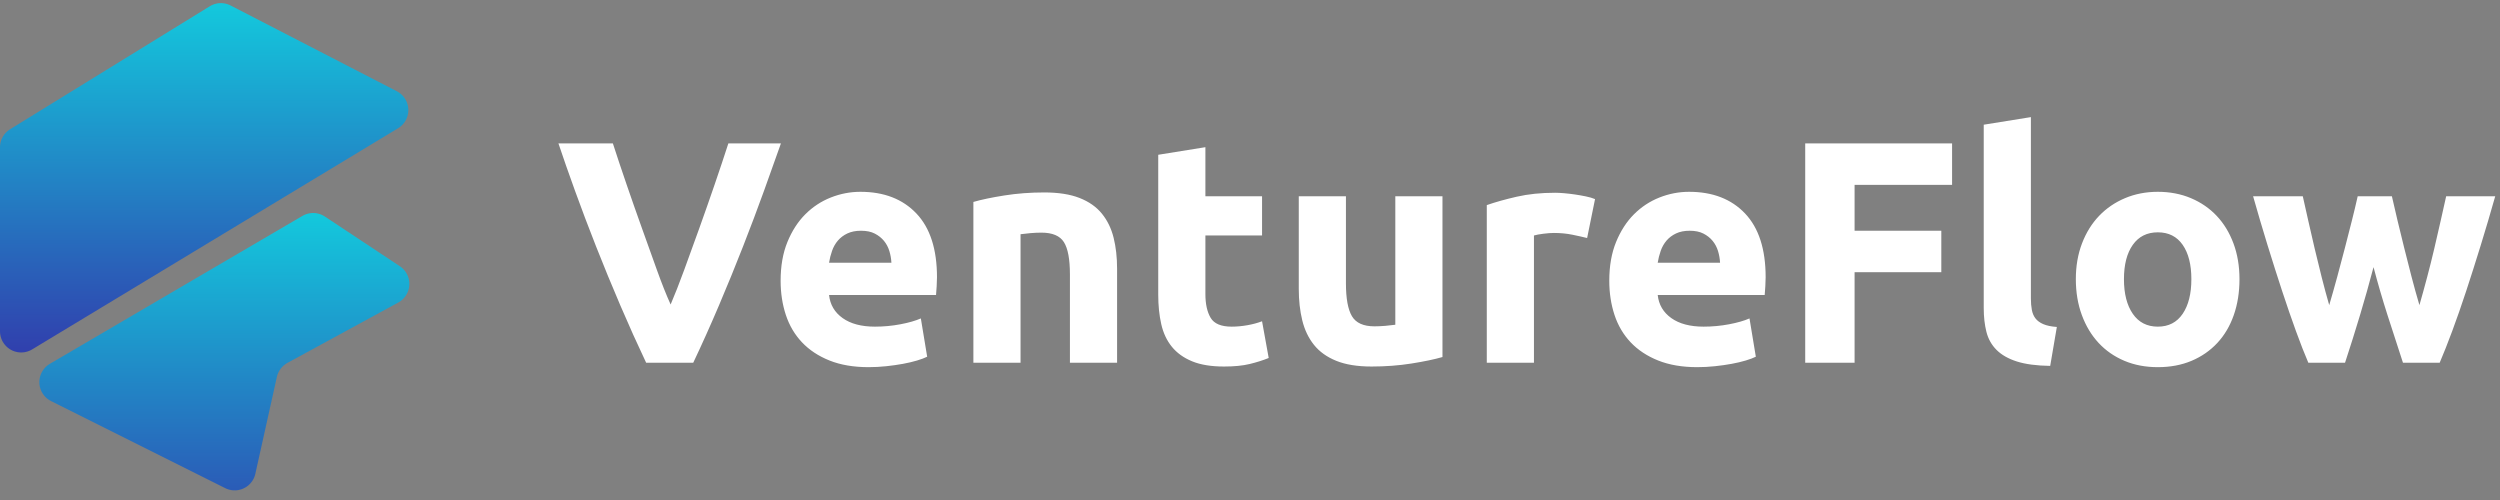 <?xml version="1.0" encoding="utf-8"?>
<svg width="932" height="186.5" viewBox="0 0 932 186.5" fill="none" xmlns="http://www.w3.org/2000/svg">
  <rect x="0" y="0" width="932" height="186.5" fill="#808080" stroke="none"/>
  <defs>
    <linearGradient id="gradient_1" gradientUnits="userSpaceOnUse" x1="80.25" y1="0" x2="80.25" y2="137.5">
      <stop offset="0" stop-color="#13CADD" />
      <stop offset="1" stop-color="#3239AB" />
    </linearGradient>
  </defs>
  <g>
    <g>
      <path d="M78.201 2.339L3.757 48.187Q3.542 48.318 3.337 48.464Q3.132 48.609 2.936 48.767Q2.74 48.925 2.555 49.095Q2.37 49.265 2.196 49.447Q2.022 49.629 1.86 49.821Q1.697 50.013 1.548 50.215Q1.398 50.418 1.262 50.629Q1.125 50.84 1.003 51.06Q0.88 51.28 0.772 51.507Q0.663 51.734 0.569 51.967Q0.476 52.2 0.397 52.439Q0.318 52.678 0.255 52.922Q0.191 53.165 0.144 53.412Q0.096 53.659 0.064 53.909Q0.032 54.158 0.016 54.409Q0 54.66 0 54.912L0 123.498Q0 123.759 0.017 124.019Q0.034 124.28 0.069 124.538Q0.103 124.797 0.155 125.053Q0.206 125.309 0.274 125.561Q0.342 125.813 0.427 126.06Q0.512 126.307 0.613 126.548Q0.713 126.788 0.83 127.022Q0.946 127.256 1.078 127.481Q1.21 127.706 1.356 127.923Q1.502 128.139 1.662 128.345Q1.823 128.551 1.996 128.746Q2.17 128.941 2.355 129.124Q2.541 129.308 2.739 129.478Q2.937 129.649 3.145 129.806Q3.354 129.963 3.572 130.106Q3.791 130.249 4.018 130.377Q4.245 130.505 4.481 130.618Q4.716 130.731 4.958 130.828Q5.2 130.926 5.449 131.007Q5.697 131.088 5.95 131.152Q6.203 131.216 6.459 131.264Q6.716 131.311 6.975 131.342Q7.235 131.372 7.495 131.386Q7.756 131.399 8.017 131.395Q8.278 131.391 8.538 131.37Q8.798 131.349 9.057 131.311Q9.315 131.272 9.57 131.217Q9.825 131.162 10.076 131.09Q10.327 131.018 10.573 130.93Q10.818 130.841 11.057 130.737Q11.297 130.632 11.529 130.512Q11.76 130.392 11.984 130.257L148.414 47.804Q148.638 47.669 148.853 47.519Q149.068 47.369 149.272 47.205Q149.476 47.041 149.669 46.864Q149.862 46.687 150.043 46.497Q150.224 46.308 150.392 46.107Q150.56 45.906 150.714 45.694Q150.868 45.482 151.008 45.261Q151.148 45.039 151.272 44.809Q151.397 44.578 151.507 44.34Q151.616 44.102 151.709 43.858Q151.802 43.613 151.879 43.362Q151.956 43.112 152.016 42.857Q152.076 42.602 152.119 42.344Q152.163 42.085 152.188 41.825Q152.214 41.564 152.223 41.302Q152.231 41.041 152.223 40.779Q152.214 40.517 152.188 40.256Q152.161 39.996 152.118 39.737Q152.075 39.479 152.014 39.224Q151.954 38.969 151.877 38.719Q151.8 38.469 151.706 38.224Q151.613 37.979 151.503 37.741Q151.394 37.503 151.269 37.273Q151.144 37.043 151.003 36.822Q150.863 36.6 150.709 36.389Q150.555 36.177 150.387 35.976Q150.218 35.775 150.037 35.586Q149.856 35.397 149.663 35.22Q149.47 35.043 149.266 34.879Q149.061 34.715 148.846 34.566Q148.631 34.416 148.407 34.281Q148.183 34.145 147.95 34.025L85.965 2.045Q85.739 1.929 85.506 1.827Q85.274 1.726 85.035 1.639Q84.796 1.553 84.552 1.482Q84.309 1.411 84.061 1.355Q83.813 1.3 83.562 1.261Q83.311 1.222 83.059 1.199Q82.806 1.176 82.552 1.169Q82.298 1.162 82.044 1.172Q81.791 1.182 81.538 1.207Q81.285 1.233 81.035 1.275Q80.785 1.317 80.537 1.375Q80.29 1.434 80.047 1.507Q79.805 1.581 79.567 1.67Q79.329 1.76 79.098 1.864Q78.866 1.968 78.642 2.087Q78.418 2.206 78.201 2.339L78.201 2.339Z" fill="url(#gradient_1)" fill-rule="evenodd" />
      <path d="M13.034 71.517L77.952 103.976Q78.152 104.076 78.358 104.165Q78.564 104.254 78.775 104.33Q78.985 104.407 79.2 104.472Q79.414 104.537 79.632 104.59Q79.85 104.642 80.071 104.682Q80.291 104.722 80.514 104.75Q80.736 104.777 80.96 104.792Q81.183 104.807 81.407 104.809Q81.632 104.812 81.856 104.801Q82.079 104.79 82.302 104.767Q82.525 104.744 82.747 104.708Q82.968 104.672 83.187 104.624Q83.406 104.576 83.621 104.515Q83.837 104.454 84.049 104.382Q84.261 104.309 84.469 104.224Q84.676 104.139 84.879 104.043Q85.081 103.947 85.278 103.839Q85.474 103.731 85.665 103.613Q85.855 103.494 86.038 103.365Q86.221 103.236 86.397 103.096Q86.572 102.957 86.739 102.808Q86.907 102.659 87.065 102.5Q87.224 102.342 87.373 102.175Q87.523 102.008 87.662 101.832Q87.802 101.657 87.931 101.474Q88.061 101.291 88.18 101.101Q88.299 100.911 88.407 100.715Q88.515 100.518 88.611 100.316Q88.708 100.114 88.793 99.906Q88.878 99.699 88.951 99.487Q89.024 99.275 89.085 99.059Q89.146 98.844 89.195 98.625L97.221 62.505Q97.312 62.094 97.447 61.694Q97.582 61.295 97.759 60.912Q97.935 60.529 98.151 60.167Q98.368 59.805 98.621 59.468Q98.875 59.131 99.163 58.823Q99.451 58.515 99.77 58.24Q100.09 57.964 100.436 57.724Q100.783 57.484 101.154 57.282L142.481 34.774Q142.704 34.652 142.919 34.517Q143.134 34.381 143.34 34.232Q143.545 34.083 143.741 33.921Q143.936 33.759 144.121 33.584Q144.306 33.41 144.479 33.224Q144.653 33.039 144.814 32.842Q144.975 32.646 145.123 32.439Q145.271 32.233 145.405 32.017Q145.539 31.802 145.66 31.578Q145.78 31.354 145.886 31.123Q145.991 30.892 146.082 30.655Q146.173 30.418 146.248 30.175Q146.323 29.933 146.382 29.686Q146.442 29.439 146.485 29.188Q146.529 28.938 146.556 28.686Q146.583 28.433 146.594 28.179Q146.605 27.925 146.6 27.671Q146.595 27.418 146.573 27.164Q146.551 26.911 146.514 26.66Q146.476 26.409 146.422 26.161Q146.368 25.913 146.298 25.668Q146.228 25.424 146.143 25.185Q146.058 24.945 145.957 24.712Q145.857 24.479 145.741 24.253Q145.626 24.026 145.497 23.808Q145.367 23.589 145.224 23.38Q145.08 23.17 144.924 22.97Q144.767 22.77 144.598 22.58Q144.429 22.391 144.248 22.212Q144.067 22.034 143.875 21.868Q143.683 21.701 143.481 21.548Q143.279 21.394 143.067 21.254L115.105 2.721Q114.876 2.569 114.636 2.433Q114.396 2.297 114.148 2.178Q113.9 2.06 113.644 1.958Q113.387 1.857 113.125 1.774Q112.862 1.691 112.595 1.627Q112.327 1.562 112.056 1.516Q111.784 1.47 111.51 1.443Q111.236 1.417 110.961 1.409Q110.686 1.401 110.411 1.413Q110.135 1.424 109.862 1.455Q109.588 1.486 109.317 1.535Q109.047 1.585 108.78 1.653Q108.513 1.722 108.252 1.809Q107.99 1.895 107.736 2Q107.481 2.105 107.235 2.227Q106.988 2.349 106.75 2.489L12.575 57.636Q12.346 57.77 12.127 57.919Q11.907 58.069 11.698 58.232Q11.489 58.395 11.292 58.573Q11.095 58.75 10.909 58.94Q10.724 59.13 10.552 59.331Q10.38 59.533 10.222 59.746Q10.064 59.959 9.921 60.182Q9.778 60.406 9.65 60.638Q9.522 60.87 9.409 61.11Q9.297 61.351 9.201 61.598Q9.105 61.845 9.026 62.099Q8.947 62.352 8.885 62.609Q8.824 62.867 8.779 63.129Q8.735 63.39 8.708 63.654Q8.681 63.918 8.672 64.183Q8.663 64.448 8.672 64.713Q8.681 64.978 8.707 65.242Q8.734 65.506 8.778 65.768Q8.822 66.029 8.884 66.287Q8.945 66.545 9.024 66.798Q9.103 67.052 9.198 67.299Q9.294 67.546 9.406 67.787Q9.518 68.027 9.646 68.26Q9.774 68.492 9.917 68.715Q10.06 68.938 10.218 69.152Q10.375 69.365 10.547 69.567Q10.719 69.769 10.904 69.959Q11.089 70.149 11.286 70.326Q11.483 70.504 11.692 70.668Q11.901 70.831 12.12 70.98Q12.339 71.13 12.568 71.264Q12.796 71.398 13.034 71.517L13.034 71.517Z" fill="url(#gradient_1)" fill-rule="evenodd" transform="translate(6 78)" />
    </g>
    <path d="M33.884 109.976Q29.002 99.673 24.253 88.592Q19.503 77.511 15.229 66.666Q10.956 55.821 7.371 45.904Q3.787 35.986 1.18 28.202L21.476 28.202Q23.771 35.304 26.582 43.492Q29.393 51.68 32.309 59.813Q35.225 67.946 37.895 75.395Q40.566 82.845 43.011 88.264Q45.316 82.88 48.049 75.431Q50.782 67.983 53.697 59.85Q56.612 51.717 59.421 43.529Q62.23 35.341 64.537 28.202L84.134 28.202Q81.387 36.025 77.811 45.922Q74.235 55.819 69.988 66.675Q65.741 77.531 61.023 88.624Q56.304 99.717 51.441 109.976L33.884 109.976ZM84.016 79.414Q84.016 71.154 86.553 64.959Q89.09 58.764 93.22 54.634Q97.35 50.504 102.719 48.38Q108.088 46.256 113.752 46.256Q126.968 46.256 134.638 54.339Q142.308 62.422 142.308 78.116Q142.308 79.65 142.19 81.479Q142.072 83.308 141.954 84.724L102.07 84.724Q102.66 90.152 107.144 93.338Q111.628 96.524 119.18 96.524Q124.018 96.524 128.679 95.639Q133.34 94.754 136.29 93.456L138.65 107.734Q137.234 108.442 134.874 109.15Q132.514 109.858 129.623 110.389Q126.732 110.92 123.428 111.274Q120.124 111.628 116.82 111.628Q108.442 111.628 102.247 109.15Q96.052 106.672 91.981 102.365Q87.91 98.058 85.963 92.158Q84.016 86.258 84.016 79.414ZM125.316 72.688Q125.198 70.446 124.549 68.322Q123.9 66.198 122.543 64.546Q121.186 62.894 119.121 61.832Q117.056 60.77 113.988 60.77Q111.038 60.77 108.914 61.773Q106.79 62.776 105.374 64.428Q103.958 66.08 103.191 68.263Q102.424 70.446 102.07 72.688L125.316 72.688ZM155.878 50.032Q160.362 48.734 167.442 47.613Q174.522 46.492 182.31 46.492Q190.216 46.492 195.467 48.557Q200.718 50.622 203.786 54.398Q206.854 58.174 208.152 63.366Q209.45 68.558 209.45 74.93L209.45 109.976L191.868 109.976L191.868 77.054Q191.868 68.558 189.626 65.018Q187.384 61.478 181.248 61.478Q179.36 61.478 177.236 61.655Q175.112 61.832 173.46 62.068L173.46 109.976L155.878 109.976L155.878 50.032ZM224.79 32.45L242.372 29.618L242.372 47.908L263.494 47.908L263.494 62.54L242.372 62.54L242.372 84.37Q242.372 89.916 244.319 93.22Q246.266 96.524 252.166 96.524Q254.998 96.524 258.007 95.993Q261.016 95.462 263.494 94.518L265.972 108.206Q262.786 109.504 258.892 110.448Q254.998 111.392 249.334 111.392Q242.136 111.392 237.416 109.445Q232.696 107.498 229.864 104.017Q227.032 100.536 225.911 95.58Q224.79 90.624 224.79 84.606L224.79 32.45ZM330.754 107.852Q326.27 109.15 319.19 110.271Q312.11 111.392 304.322 111.392Q296.416 111.392 291.165 109.268Q285.914 107.144 282.846 103.309Q279.778 99.474 278.48 94.164Q277.182 88.854 277.182 82.482L277.182 47.908L294.764 47.908L294.764 80.358Q294.764 88.854 297.006 92.63Q299.248 96.406 305.384 96.406Q307.272 96.406 309.396 96.229Q311.52 96.052 313.172 95.816L313.172 47.908L330.754 47.908L330.754 107.852ZM384.68 63.484Q382.32 62.894 379.134 62.245Q375.948 61.596 372.29 61.596Q370.638 61.596 368.337 61.891Q366.036 62.186 364.856 62.54L364.856 109.976L347.274 109.976L347.274 51.212Q351.994 49.56 358.425 48.085Q364.856 46.61 372.762 46.61Q374.178 46.61 376.184 46.787Q378.19 46.964 380.196 47.259Q382.202 47.554 384.208 47.967Q386.214 48.38 387.63 48.97L384.68 63.484ZM392.94 79.414Q392.94 71.154 395.477 64.959Q398.014 58.764 402.144 54.634Q406.274 50.504 411.643 48.38Q417.012 46.256 422.676 46.256Q435.892 46.256 443.562 54.339Q451.232 62.422 451.232 78.116Q451.232 79.65 451.114 81.479Q450.996 83.308 450.878 84.724L410.994 84.724Q411.584 90.152 416.068 93.338Q420.552 96.524 428.104 96.524Q432.942 96.524 437.603 95.639Q442.264 94.754 445.214 93.456L447.574 107.734Q446.158 108.442 443.798 109.15Q441.438 109.858 438.547 110.389Q435.656 110.92 432.352 111.274Q429.048 111.628 425.744 111.628Q417.366 111.628 411.171 109.15Q404.976 106.672 400.905 102.365Q396.834 98.058 394.887 92.158Q392.94 86.258 392.94 79.414ZM434.24 72.688Q434.122 70.446 433.473 68.322Q432.824 66.198 431.467 64.546Q430.11 62.894 428.045 61.832Q425.98 60.77 422.912 60.77Q419.962 60.77 417.838 61.773Q415.714 62.776 414.298 64.428Q412.882 66.08 412.115 68.263Q411.348 70.446 410.994 72.688L434.24 72.688ZM465.982 109.976L465.982 28.202L520.734 28.202L520.734 43.66L484.39 43.66L484.39 60.77L516.722 60.77L516.722 76.228L484.39 76.228L484.39 109.976L465.982 109.976ZM557.314 111.156Q549.644 111.038 544.865 109.504Q540.086 107.97 537.313 105.197Q534.54 102.424 533.537 98.471Q532.534 94.518 532.534 89.562L532.534 21.24L550.116 18.408L550.116 86.022Q550.116 88.382 550.47 90.27Q550.824 92.158 551.827 93.456Q552.83 94.754 554.718 95.58Q556.606 96.406 559.792 96.642L557.314 111.156ZM627.878 78.824Q627.878 86.14 625.754 92.217Q623.63 98.294 619.618 102.601Q615.606 106.908 610.001 109.268Q604.396 111.628 597.434 111.628Q590.59 111.628 584.985 109.268Q579.38 106.908 575.368 102.601Q571.356 98.294 569.114 92.217Q566.872 86.14 566.872 78.824Q566.872 71.508 569.173 65.49Q571.474 59.472 575.545 55.224Q579.616 50.976 585.221 48.616Q590.826 46.256 597.434 46.256Q604.16 46.256 609.765 48.616Q615.37 50.976 619.382 55.224Q623.394 59.472 625.636 65.49Q627.878 71.508 627.878 78.824ZM609.942 78.824Q609.942 70.682 606.697 66.021Q603.452 61.36 597.434 61.36Q591.416 61.36 588.112 66.021Q584.808 70.682 584.808 78.824Q584.808 86.966 588.112 91.745Q591.416 96.524 597.434 96.524Q603.452 96.524 606.697 91.745Q609.942 86.966 609.942 78.824ZM677.851 74.34Q675.491 83.308 672.836 92.158Q670.181 101.008 667.231 109.976L653.543 109.976Q651.414 105.02 648.928 98.176Q646.443 91.332 643.78 83.249Q641.118 75.166 638.337 66.139Q635.555 57.112 632.952 47.908L651.478 47.908Q652.428 52.156 653.555 57.171Q654.683 62.186 655.93 67.496Q657.177 72.806 658.542 78.175Q659.906 83.544 661.331 88.5Q662.865 83.308 664.34 77.88Q665.815 72.452 667.172 67.201Q668.529 61.95 669.768 57.053Q671.007 52.156 671.951 47.908L684.695 47.908Q685.639 52.156 686.819 57.053Q687.999 61.95 689.297 67.201Q690.595 72.452 692.011 77.88Q693.427 83.308 694.961 88.5Q696.386 83.544 697.811 78.175Q699.235 72.806 700.481 67.496Q701.728 62.186 702.855 57.171Q703.983 52.156 704.932 47.908L723.222 47.908Q720.619 57.112 717.837 66.139Q715.056 75.166 712.394 83.249Q709.731 91.332 707.187 98.176Q704.643 105.02 702.513 109.976L688.825 109.976Q685.875 101.008 683.043 92.158Q680.211 83.308 677.851 74.34Z" fill="#FFFFFF" transform="translate(207 25.25)" />
  </g>
</svg>